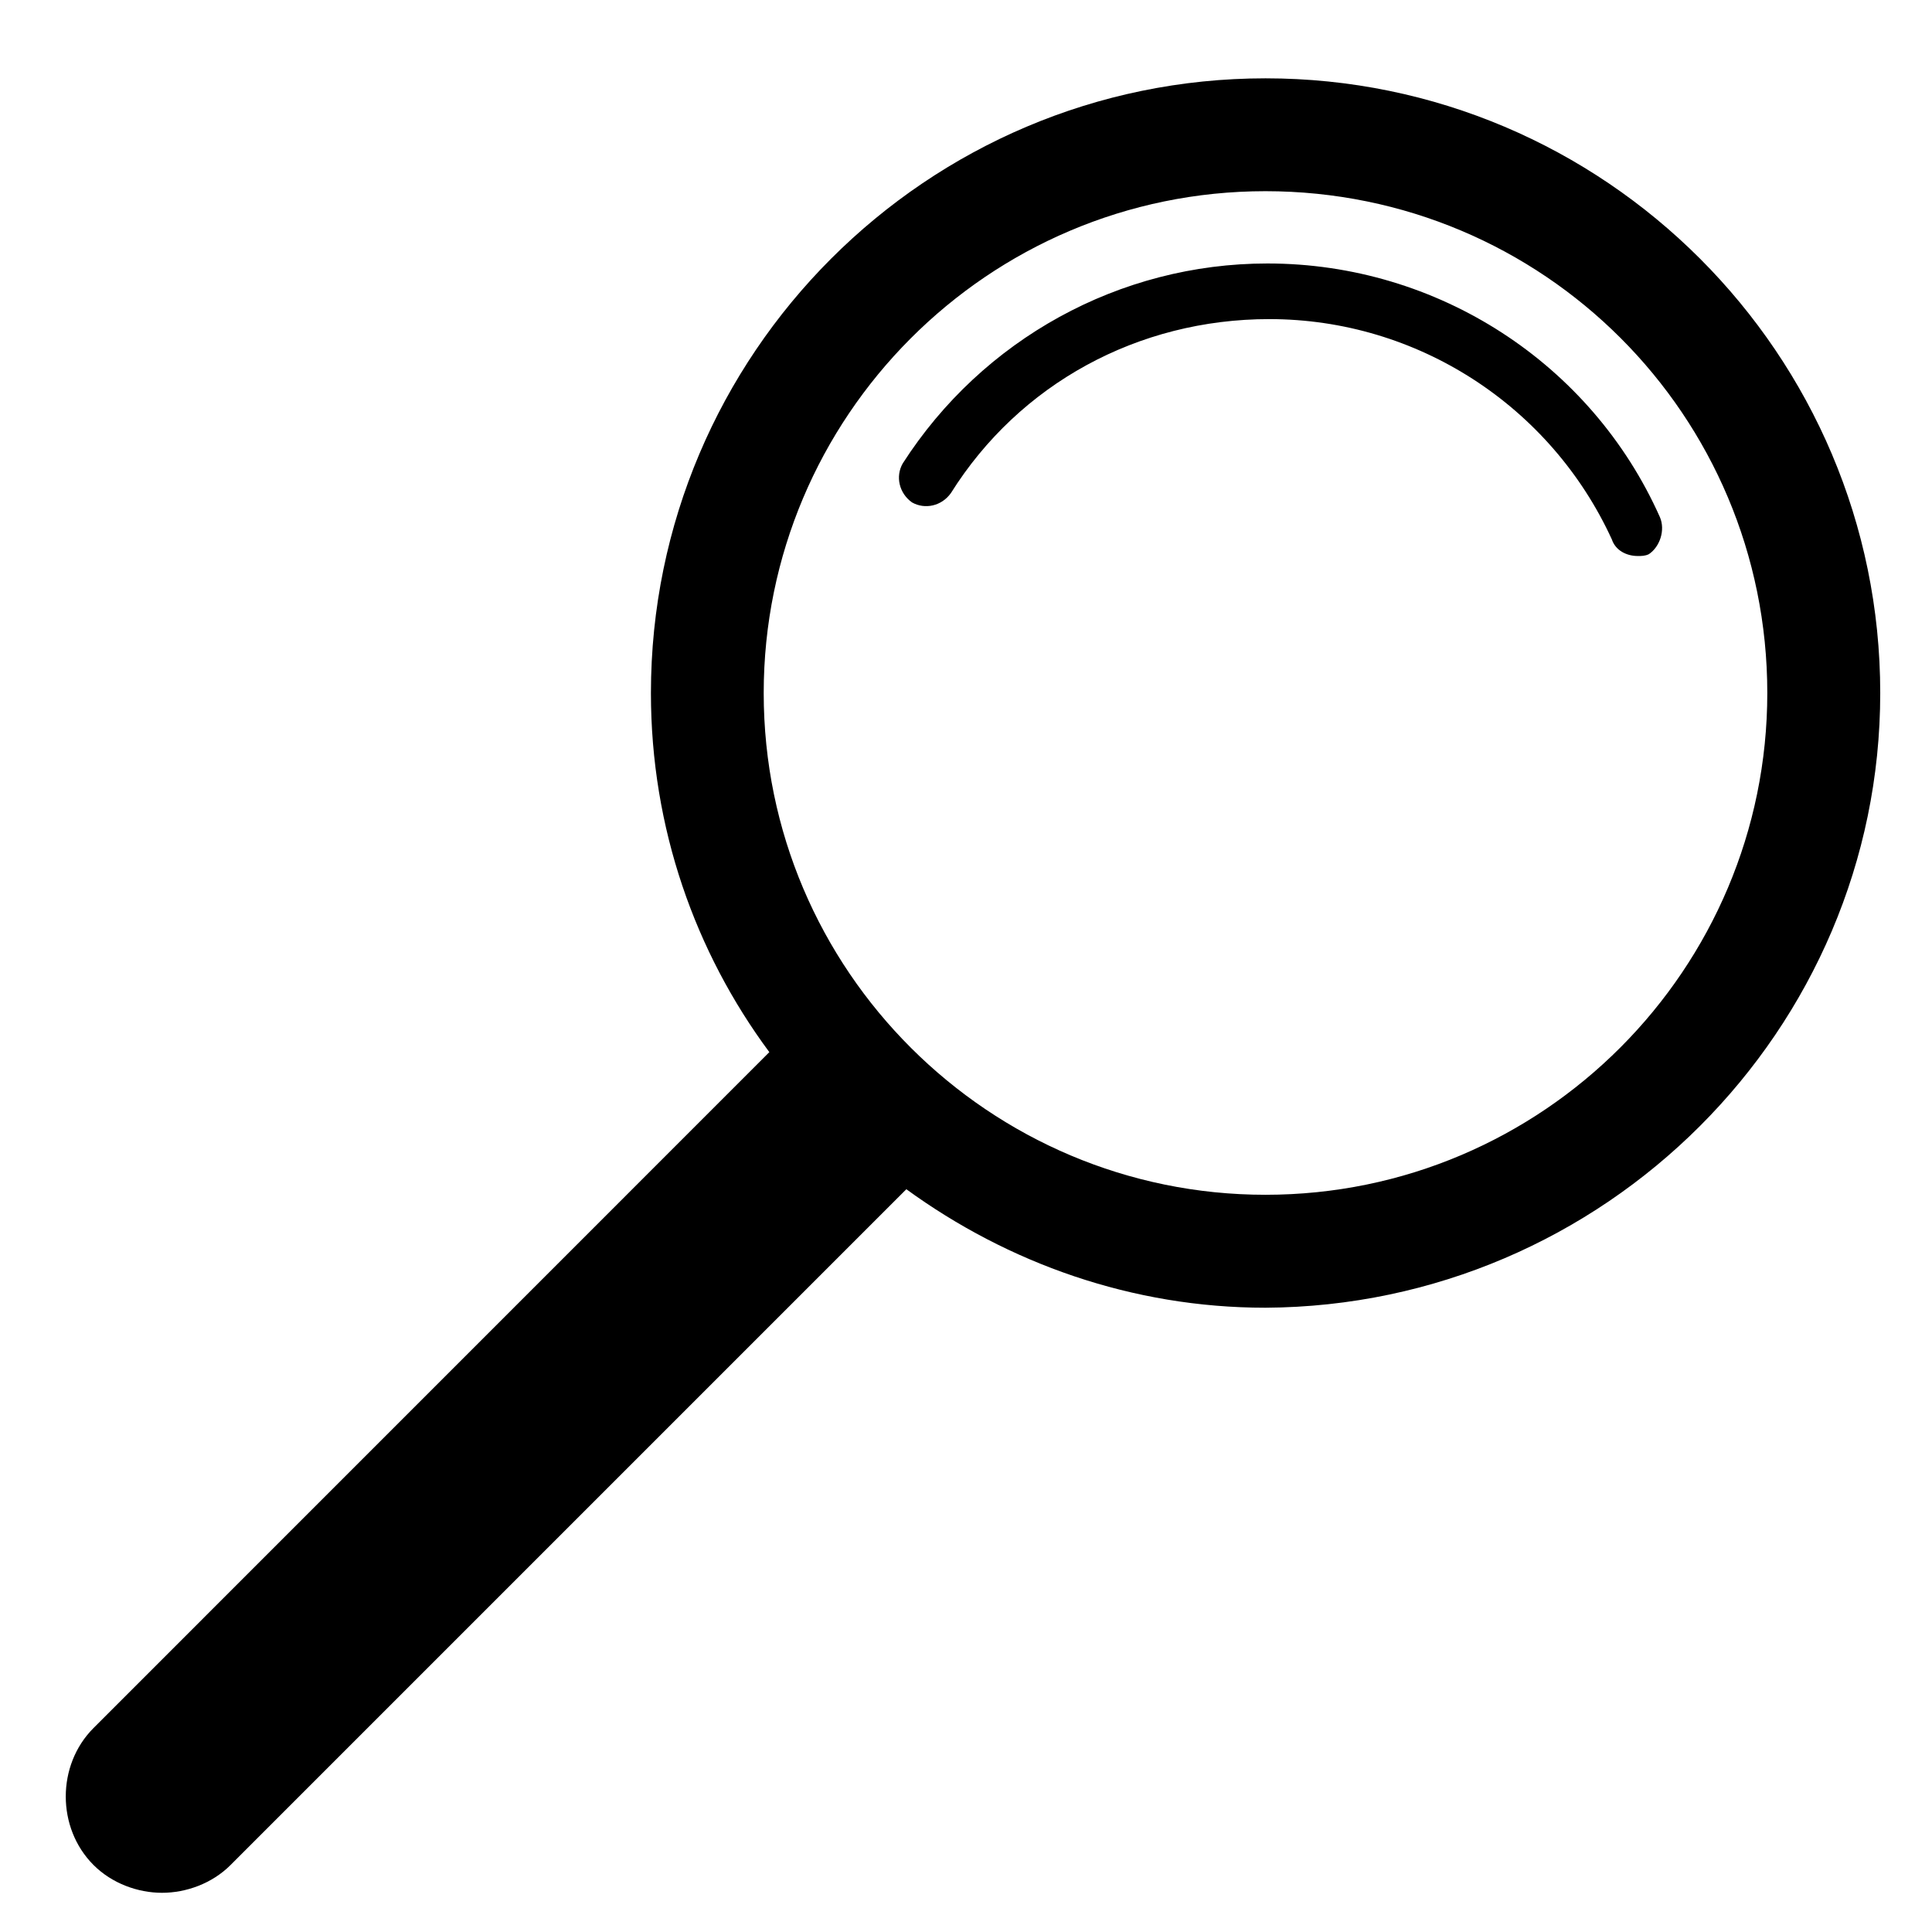 <svg width="24" height="24" viewBox="0 0 24 24" fill="none" xmlns="http://www.w3.org/2000/svg">
	<path d="M20.62 6.424C19.77 4.515 17.86 3.273 15.745 3.273C13.905 3.273 12.203 4.216 11.214 5.757C11.122 5.918 11.168 6.126 11.329 6.241C11.49 6.332 11.697 6.287 11.812 6.126C12.663 4.769 14.136 3.964 15.768 3.964C17.608 3.964 19.264 5.045 20.023 6.701C20.069 6.839 20.207 6.907 20.345 6.907C20.39 6.907 20.436 6.907 20.483 6.884C20.62 6.792 20.689 6.585 20.62 6.424L20.62 6.424ZM21.954 8.609C21.954 12.036 19.17 14.842 15.72 14.842C12.294 14.842 9.487 12.059 9.487 8.609C9.487 5.182 12.27 2.375 15.72 2.375C19.171 2.376 21.954 5.159 21.954 8.609ZM23.357 8.609C23.357 4.4 19.931 0.973 15.721 0.973C11.512 0.973 8.086 4.4 8.086 8.609C8.086 10.288 8.637 11.829 9.557 13.07C9.534 13.094 9.534 13.094 9.511 13.116L1.162 21.466C0.702 21.926 0.702 22.708 1.162 23.168C1.392 23.398 1.714 23.513 2.013 23.513C2.312 23.513 2.634 23.398 2.864 23.168L11.213 14.819C11.236 14.796 11.236 14.796 11.259 14.773C12.524 15.693 14.065 16.245 15.72 16.245C19.93 16.222 23.357 12.795 23.357 8.609" fill="black"/>
</svg>
